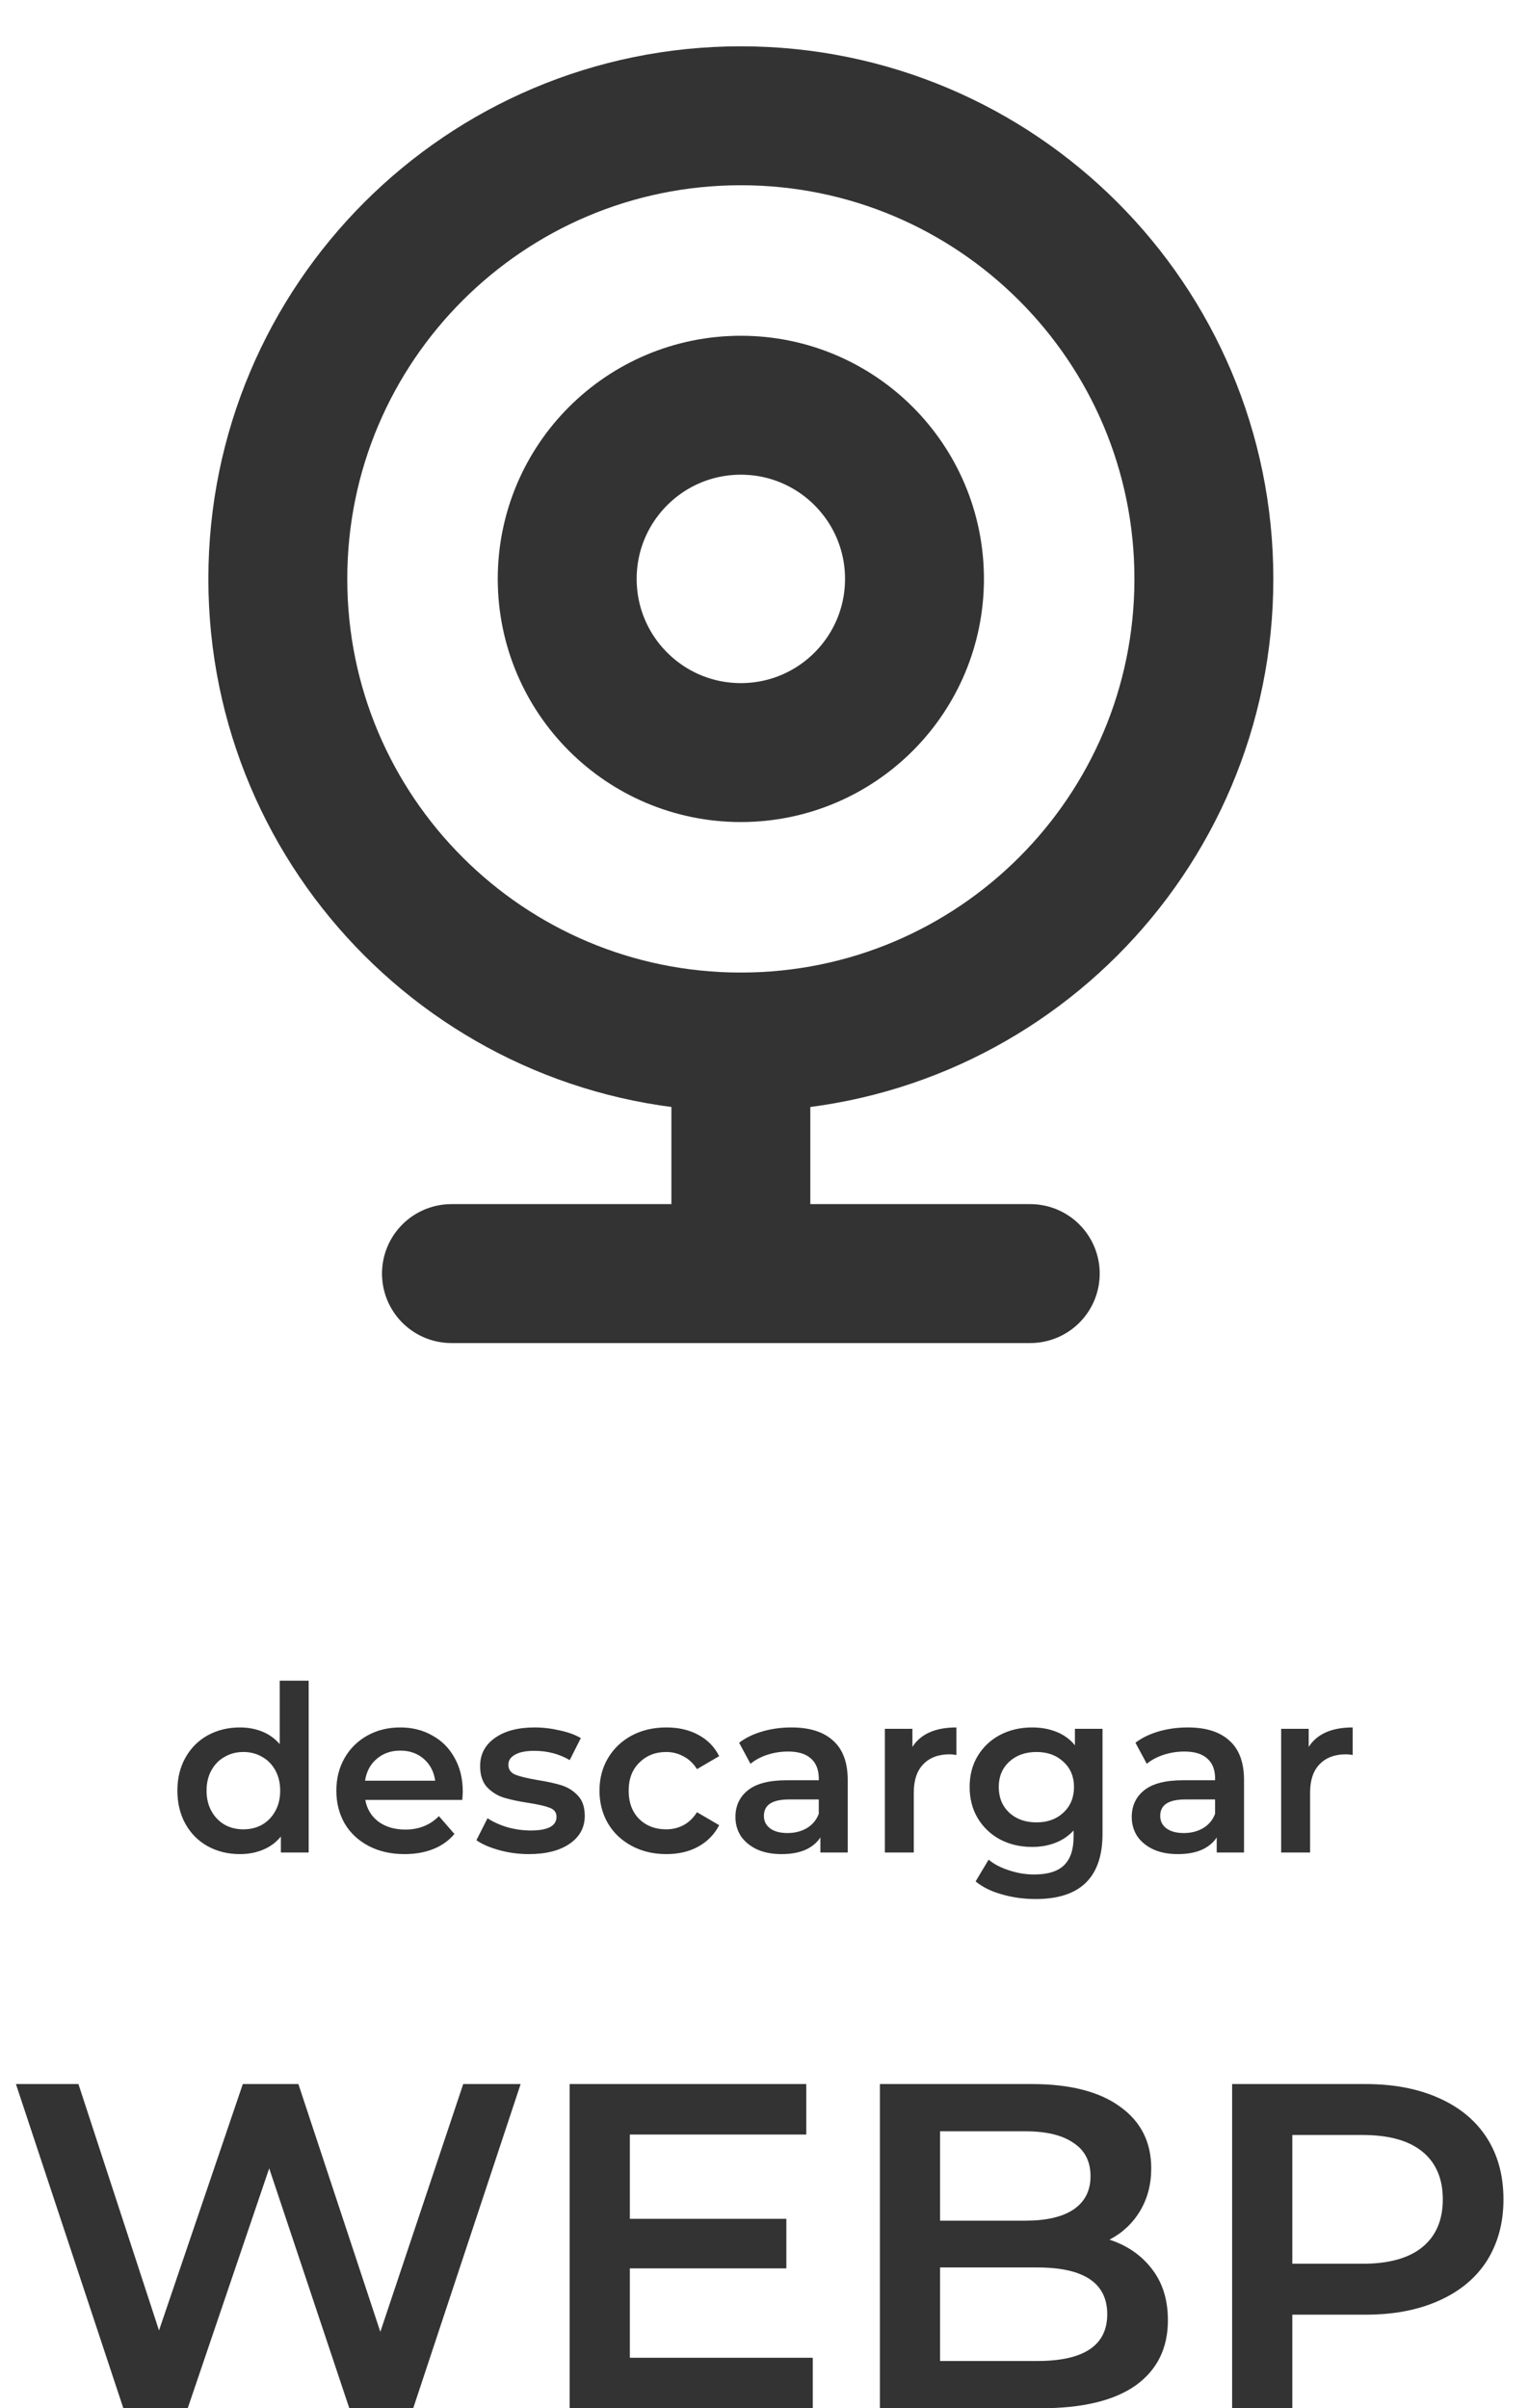 <svg width="33" height="52" viewBox="0 0 33 52" fill="none" xmlns="http://www.w3.org/2000/svg">
<path d="M16 22.5C21.523 22.5 26 18.023 26 12.5C26 6.977 21.523 2.5 16 2.5C10.477 2.5 6 6.977 6 12.5C6 18.023 10.477 22.5 16 22.5Z" stroke="#333333" stroke-width="3" stroke-linecap="round" stroke-linejoin="round"/>
<path d="M16 16.25C18.071 16.25 19.75 14.571 19.75 12.5C19.75 10.429 18.071 8.75 16 8.75C13.929 8.75 12.25 10.429 12.25 12.5C12.25 14.571 13.929 16.25 16 16.25Z" stroke="#333333" stroke-width="3" stroke-linecap="round" stroke-linejoin="round"/>
<path d="M16 27.5V22.5V27.5ZM9.75 27.5H16H9.75ZM22.25 27.5H16H22.25Z" stroke="#333333" stroke-width="3" stroke-linecap="round" stroke-linejoin="round"/>
<path d="M6.666 36.29V40H6.066V39.655C5.963 39.782 5.834 39.877 5.681 39.94C5.531 40.003 5.364 40.035 5.181 40.035C4.924 40.035 4.693 39.978 4.486 39.865C4.283 39.752 4.123 39.592 4.006 39.385C3.889 39.175 3.831 38.935 3.831 38.665C3.831 38.395 3.889 38.157 4.006 37.95C4.123 37.743 4.283 37.583 4.486 37.47C4.693 37.357 4.924 37.3 5.181 37.3C5.358 37.3 5.519 37.33 5.666 37.39C5.813 37.45 5.938 37.54 6.041 37.66V36.29H6.666ZM5.256 39.5C5.406 39.5 5.541 39.467 5.661 39.4C5.781 39.33 5.876 39.232 5.946 39.105C6.016 38.978 6.051 38.832 6.051 38.665C6.051 38.498 6.016 38.352 5.946 38.225C5.876 38.098 5.781 38.002 5.661 37.935C5.541 37.865 5.406 37.83 5.256 37.83C5.106 37.83 4.971 37.865 4.851 37.935C4.731 38.002 4.636 38.098 4.566 38.225C4.496 38.352 4.461 38.498 4.461 38.665C4.461 38.832 4.496 38.978 4.566 39.105C4.636 39.232 4.731 39.33 4.851 39.4C4.971 39.467 5.106 39.5 5.256 39.5ZM9.994 38.68C9.994 38.723 9.99 38.785 9.984 38.865H7.889C7.925 39.062 8.02 39.218 8.174 39.335C8.33 39.448 8.524 39.505 8.754 39.505C9.047 39.505 9.289 39.408 9.479 39.215L9.814 39.6C9.694 39.743 9.542 39.852 9.359 39.925C9.175 39.998 8.969 40.035 8.739 40.035C8.445 40.035 8.187 39.977 7.964 39.86C7.74 39.743 7.567 39.582 7.444 39.375C7.324 39.165 7.264 38.928 7.264 38.665C7.264 38.405 7.322 38.172 7.439 37.965C7.559 37.755 7.724 37.592 7.934 37.475C8.144 37.358 8.38 37.3 8.644 37.3C8.904 37.3 9.135 37.358 9.339 37.475C9.545 37.588 9.705 37.75 9.819 37.96C9.935 38.167 9.994 38.407 9.994 38.68ZM8.644 37.8C8.444 37.8 8.274 37.86 8.134 37.98C7.997 38.097 7.914 38.253 7.884 38.45H9.399C9.372 38.257 9.29 38.1 9.154 37.98C9.017 37.86 8.847 37.8 8.644 37.8ZM11.419 40.035C11.202 40.035 10.991 40.007 10.784 39.95C10.577 39.893 10.412 39.822 10.289 39.735L10.529 39.26C10.649 39.34 10.792 39.405 10.959 39.455C11.129 39.502 11.296 39.525 11.459 39.525C11.832 39.525 12.019 39.427 12.019 39.23C12.019 39.137 11.971 39.072 11.874 39.035C11.781 38.998 11.629 38.963 11.419 38.93C11.199 38.897 11.019 38.858 10.879 38.815C10.742 38.772 10.622 38.697 10.519 38.59C10.419 38.48 10.369 38.328 10.369 38.135C10.369 37.882 10.474 37.68 10.684 37.53C10.897 37.377 11.184 37.3 11.544 37.3C11.727 37.3 11.911 37.322 12.094 37.365C12.277 37.405 12.427 37.46 12.544 37.53L12.304 38.005C12.077 37.872 11.822 37.805 11.539 37.805C11.356 37.805 11.216 37.833 11.119 37.89C11.026 37.943 10.979 38.015 10.979 38.105C10.979 38.205 11.029 38.277 11.129 38.32C11.232 38.36 11.391 38.398 11.604 38.435C11.817 38.468 11.992 38.507 12.129 38.55C12.266 38.593 12.382 38.667 12.479 38.77C12.579 38.873 12.629 39.02 12.629 39.21C12.629 39.46 12.521 39.66 12.304 39.81C12.087 39.96 11.792 40.035 11.419 40.035ZM14.392 40.035C14.116 40.035 13.867 39.977 13.647 39.86C13.427 39.743 13.256 39.582 13.132 39.375C13.009 39.165 12.947 38.928 12.947 38.665C12.947 38.402 13.009 38.167 13.132 37.96C13.256 37.753 13.426 37.592 13.642 37.475C13.862 37.358 14.112 37.3 14.392 37.3C14.656 37.3 14.886 37.353 15.082 37.46C15.282 37.567 15.432 37.72 15.532 37.92L15.052 38.2C14.976 38.077 14.879 37.985 14.762 37.925C14.649 37.862 14.524 37.83 14.387 37.83C14.154 37.83 13.961 37.907 13.807 38.06C13.654 38.21 13.577 38.412 13.577 38.665C13.577 38.918 13.652 39.122 13.802 39.275C13.956 39.425 14.151 39.5 14.387 39.5C14.524 39.5 14.649 39.47 14.762 39.41C14.879 39.347 14.976 39.253 15.052 39.13L15.532 39.41C15.429 39.61 15.277 39.765 15.077 39.875C14.881 39.982 14.652 40.035 14.392 40.035ZM17.093 37.3C17.486 37.3 17.786 37.395 17.993 37.585C18.203 37.772 18.308 38.055 18.308 38.435V40H17.718V39.675C17.641 39.792 17.531 39.882 17.388 39.945C17.248 40.005 17.078 40.035 16.878 40.035C16.678 40.035 16.503 40.002 16.353 39.935C16.203 39.865 16.086 39.77 16.003 39.65C15.923 39.527 15.883 39.388 15.883 39.235C15.883 38.995 15.971 38.803 16.148 38.66C16.328 38.513 16.609 38.44 16.993 38.44H17.683V38.4C17.683 38.213 17.626 38.07 17.513 37.97C17.403 37.87 17.238 37.82 17.018 37.82C16.868 37.82 16.719 37.843 16.573 37.89C16.429 37.937 16.308 38.002 16.208 38.085L15.963 37.63C16.103 37.523 16.271 37.442 16.468 37.385C16.664 37.328 16.873 37.3 17.093 37.3ZM17.008 39.58C17.164 39.58 17.303 39.545 17.423 39.475C17.546 39.402 17.633 39.298 17.683 39.165V38.855H17.038C16.678 38.855 16.498 38.973 16.498 39.21C16.498 39.323 16.543 39.413 16.633 39.48C16.723 39.547 16.848 39.58 17.008 39.58ZM19.705 37.72C19.885 37.44 20.201 37.3 20.655 37.3V37.895C20.601 37.885 20.553 37.88 20.51 37.88C20.266 37.88 20.076 37.952 19.94 38.095C19.803 38.235 19.735 38.438 19.735 38.705V40H19.11V37.33H19.705V37.72ZM23.811 37.33V39.595C23.811 40.535 23.331 41.005 22.37 41.005C22.114 41.005 21.87 40.972 21.64 40.905C21.41 40.842 21.221 40.748 21.07 40.625L21.351 40.155C21.467 40.252 21.614 40.328 21.791 40.385C21.971 40.445 22.152 40.475 22.335 40.475C22.629 40.475 22.844 40.408 22.98 40.275C23.117 40.142 23.186 39.938 23.186 39.665V39.525C23.079 39.642 22.949 39.73 22.796 39.79C22.642 39.85 22.474 39.88 22.291 39.88C22.037 39.88 21.807 39.827 21.601 39.72C21.397 39.61 21.235 39.457 21.116 39.26C20.999 39.063 20.941 38.838 20.941 38.585C20.941 38.332 20.999 38.108 21.116 37.915C21.235 37.718 21.397 37.567 21.601 37.46C21.807 37.353 22.037 37.3 22.291 37.3C22.484 37.3 22.659 37.332 22.816 37.395C22.976 37.458 23.109 37.555 23.215 37.685V37.33H23.811ZM22.386 39.35C22.622 39.35 22.816 39.28 22.965 39.14C23.119 38.997 23.195 38.812 23.195 38.585C23.195 38.362 23.119 38.18 22.965 38.04C22.816 37.9 22.622 37.83 22.386 37.83C22.145 37.83 21.949 37.9 21.796 38.04C21.645 38.18 21.57 38.362 21.57 38.585C21.57 38.812 21.645 38.997 21.796 39.14C21.949 39.28 22.145 39.35 22.386 39.35ZM25.652 37.3C26.046 37.3 26.346 37.395 26.552 37.585C26.762 37.772 26.867 38.055 26.867 38.435V40H26.277V39.675C26.201 39.792 26.09 39.882 25.947 39.945C25.807 40.005 25.637 40.035 25.437 40.035C25.237 40.035 25.062 40.002 24.912 39.935C24.762 39.865 24.645 39.77 24.562 39.65C24.482 39.527 24.442 39.388 24.442 39.235C24.442 38.995 24.53 38.803 24.707 38.66C24.887 38.513 25.169 38.44 25.552 38.44H26.242V38.4C26.242 38.213 26.186 38.07 26.072 37.97C25.962 37.87 25.797 37.82 25.577 37.82C25.427 37.82 25.279 37.843 25.132 37.89C24.989 37.937 24.867 38.002 24.767 38.085L24.522 37.63C24.662 37.523 24.831 37.442 25.027 37.385C25.224 37.328 25.432 37.3 25.652 37.3ZM25.567 39.58C25.724 39.58 25.862 39.545 25.982 39.475C26.105 39.402 26.192 39.298 26.242 39.165V38.855H25.597C25.237 38.855 25.057 38.973 25.057 39.21C25.057 39.323 25.102 39.413 25.192 39.48C25.282 39.547 25.407 39.58 25.567 39.58ZM28.264 37.72C28.444 37.44 28.761 37.3 29.214 37.3V37.895C29.161 37.885 29.113 37.88 29.069 37.88C28.826 37.88 28.636 37.952 28.499 38.095C28.363 38.235 28.294 38.438 28.294 38.705V40H27.669V37.33H28.264V37.72ZM11.244 45L8.924 52H7.544L5.814 46.82L4.054 52H2.664L0.344 45H1.694L3.434 50.32L5.244 45H6.444L8.214 50.35L10.004 45H11.244ZM17.553 50.91V52H12.303V45H17.413V46.09H13.603V47.91H16.983V48.98H13.603V50.91H17.553ZM23.962 48.36C24.349 48.487 24.656 48.7 24.883 49C25.109 49.293 25.223 49.66 25.223 50.1C25.223 50.707 24.989 51.177 24.523 51.51C24.056 51.837 23.376 52 22.483 52H19.003V45H22.282C23.109 45 23.746 45.163 24.192 45.49C24.639 45.81 24.863 46.253 24.863 46.82C24.863 47.167 24.782 47.473 24.622 47.74C24.462 48.007 24.242 48.213 23.962 48.36ZM20.302 46.02V47.95H22.142C22.596 47.95 22.942 47.87 23.183 47.71C23.429 47.543 23.552 47.303 23.552 46.99C23.552 46.67 23.429 46.43 23.183 46.27C22.942 46.103 22.596 46.02 22.142 46.02H20.302ZM22.402 50.98C23.409 50.98 23.913 50.643 23.913 49.97C23.913 49.297 23.409 48.96 22.402 48.96H20.302V50.98H22.402ZM29.49 45C30.097 45 30.623 45.1 31.07 45.3C31.523 45.5 31.87 45.787 32.11 46.16C32.35 46.533 32.47 46.977 32.47 47.49C32.47 47.997 32.35 48.44 32.11 48.82C31.87 49.193 31.523 49.48 31.07 49.68C30.623 49.88 30.097 49.98 29.49 49.98H27.91V52H26.61V45H29.49ZM29.43 48.88C29.997 48.88 30.427 48.76 30.72 48.52C31.013 48.28 31.16 47.937 31.16 47.49C31.16 47.043 31.013 46.7 30.72 46.46C30.427 46.22 29.997 46.1 29.43 46.1H27.91V48.88H29.43Z" fill="#333333"/>
</svg>
